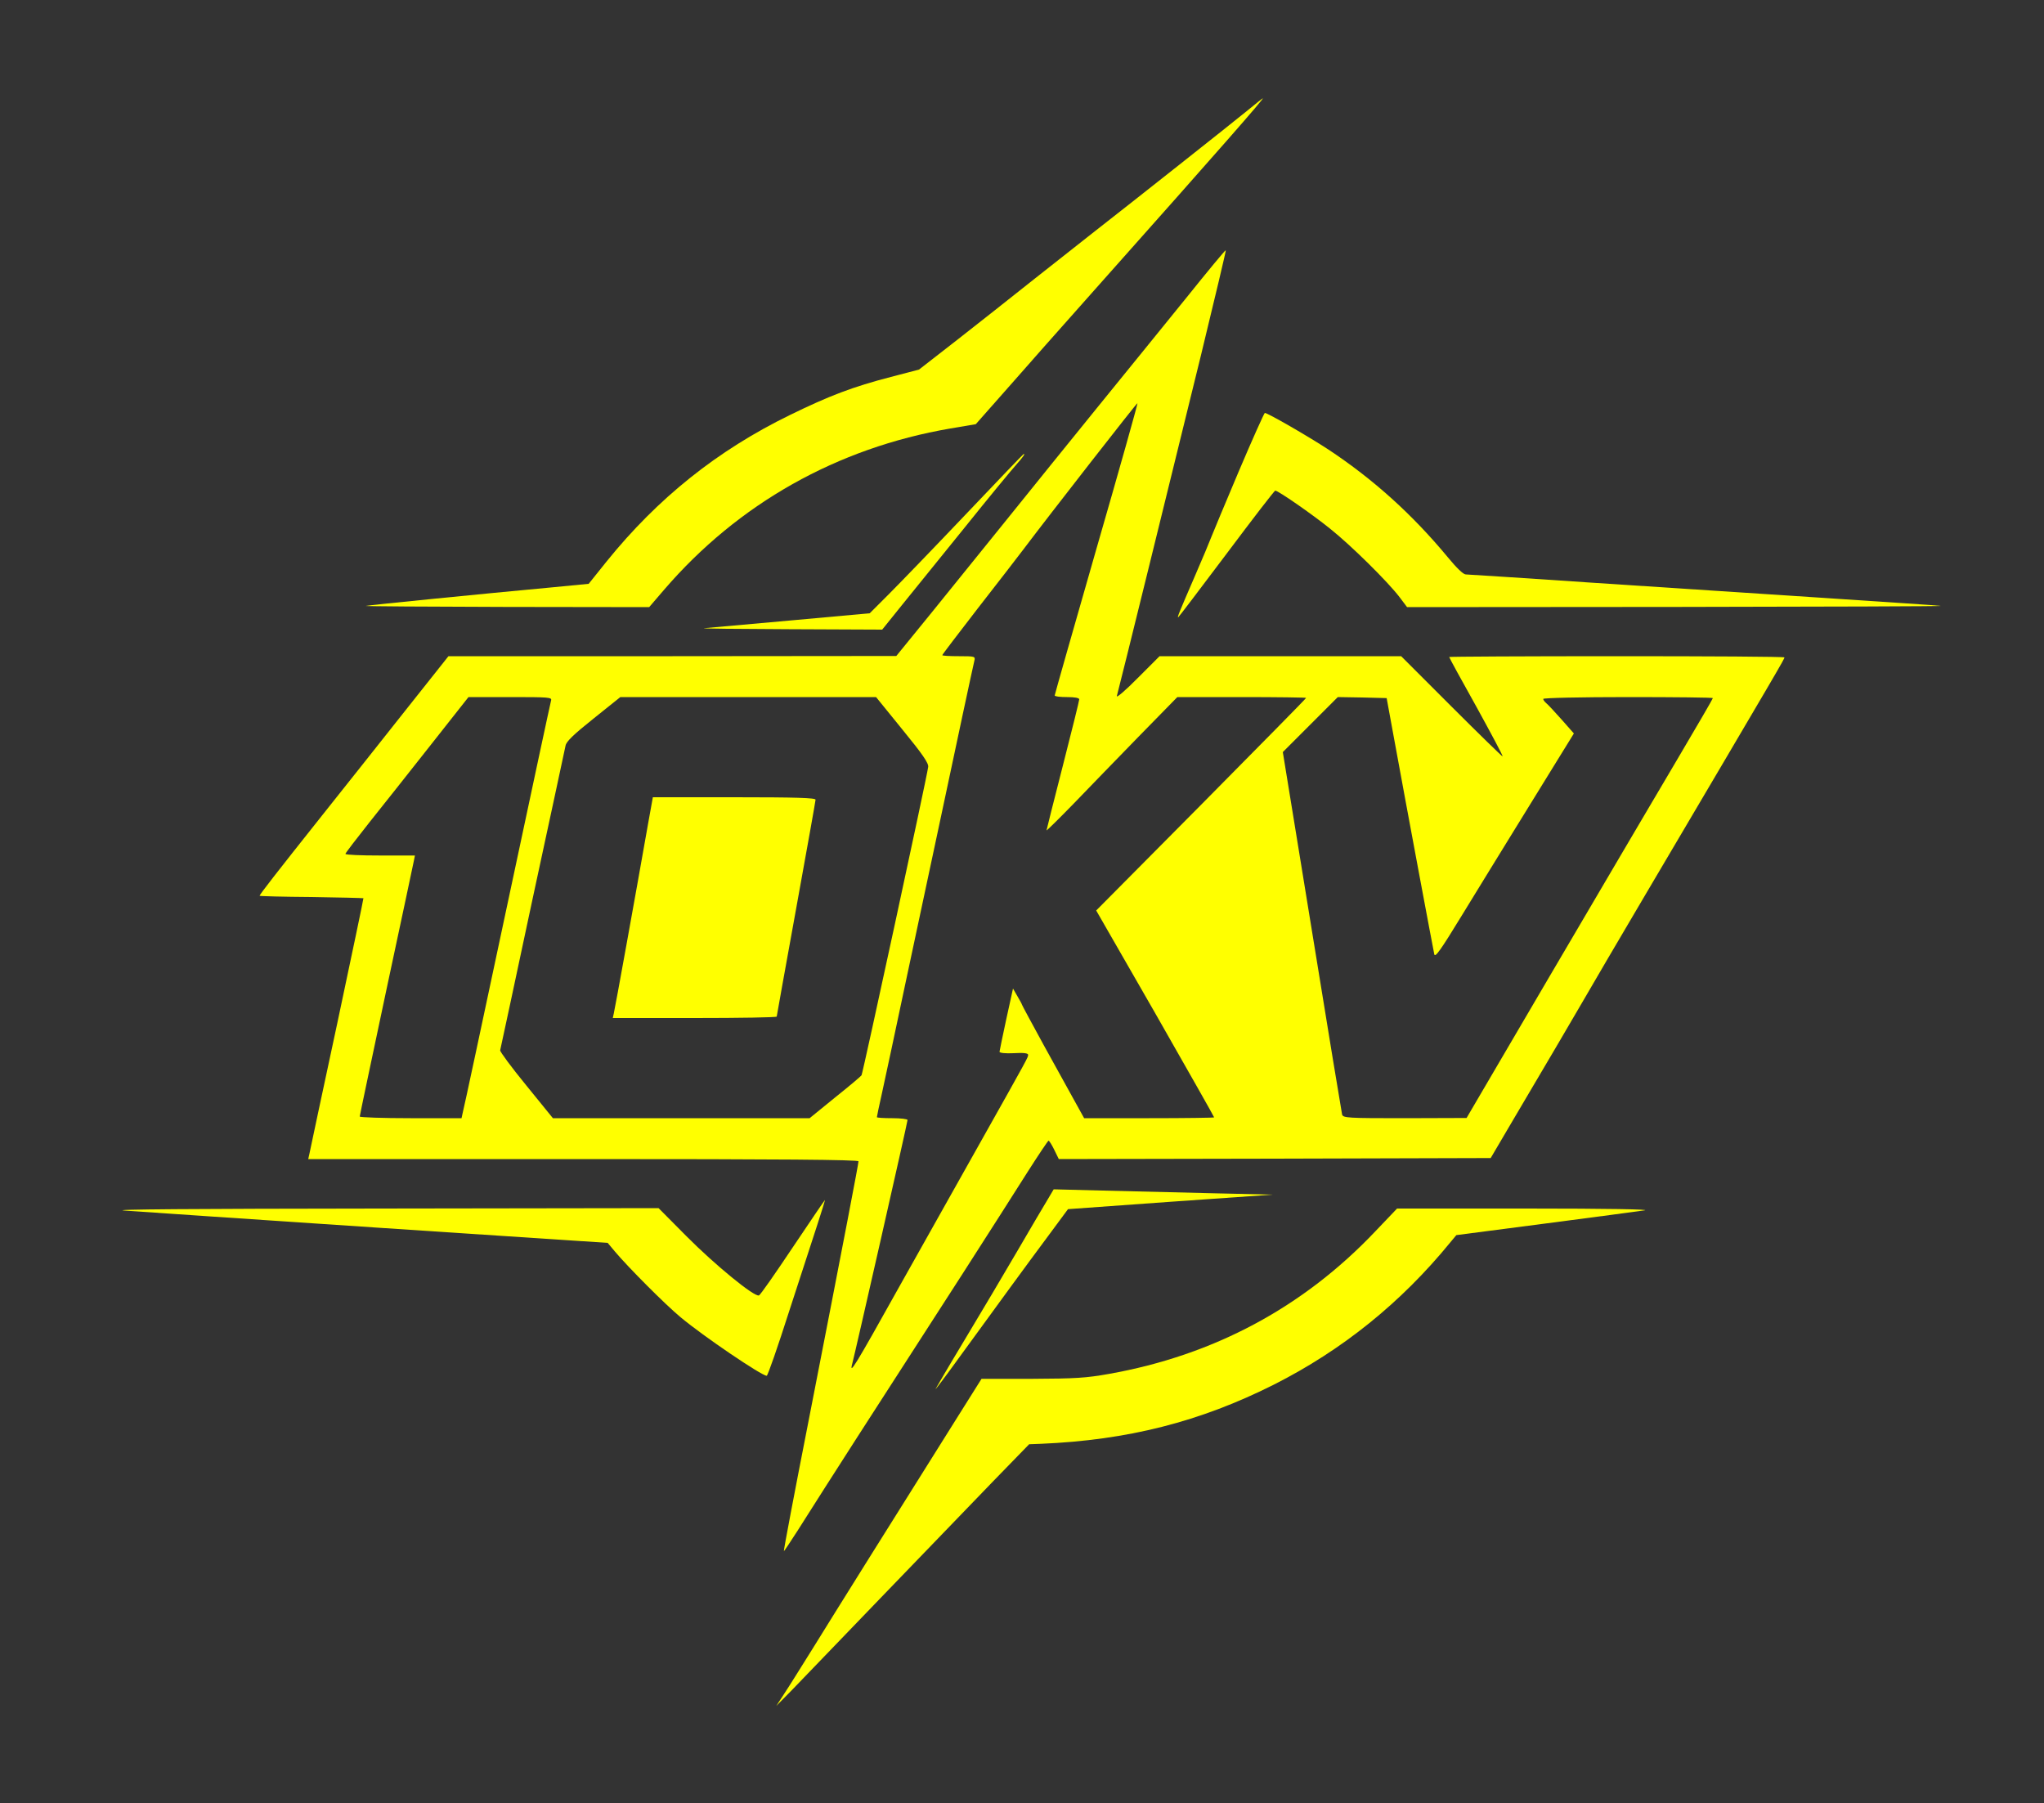 <?xml version="1.0" standalone="no"?>
<!DOCTYPE svg PUBLIC "-//W3C//DTD SVG 20010904//EN"
 "http://www.w3.org/TR/2001/REC-SVG-20010904/DTD/svg10.dtd">
<svg version="1.0" xmlns="http://www.w3.org/2000/svg"
 width="1000pt" height="882pt" viewBox="0 0 1000 882"
 preserveAspectRatio="xMidYMid meet">

<rect x="0" y="0" width="1000" height="882" fill="#333333" stroke="none"/>

<g transform="translate(0,882) scale(0.1,-0.1)"
fill="#FFFF00" stroke="none">
<path d="M6105 8281 c-68 -56 -579 -460 -747 -591 -45 -35 -177 -140 -293
-231 -115 -92 -291 -230 -389 -307 l-180 -140 -138 -36 c-185 -48 -301 -92
-493 -186 -355 -173 -647 -407 -896 -715 l-89 -111 -187 -18 c-325 -30 -887
-86 -903 -90 -8 -2 300 -4 686 -5 l700 -1 73 85 c362 421 846 694 1401 789
l124 21 151 171 c82 94 287 325 455 514 591 664 807 911 798 909 -2 0 -34 -26
-73 -58z"/>
<path d="M5803 7362 c-106 -130 -301 -372 -435 -536 -134 -165 -331 -409 -438
-542 -107 -133 -274 -339 -370 -458 l-175 -215 -1095 -1 -1096 0 -204 -257
c-112 -142 -299 -377 -415 -523 -221 -278 -305 -386 -305 -392 0 -2 114 -5
253 -6 138 -2 253 -5 255 -6 1 -2 -57 -277 -128 -612 -72 -335 -133 -621 -136
-637 l-6 -27 1346 0 c967 0 1346 -3 1346 -11 0 -12 -63 -342 -245 -1274 -68
-346 -122 -631 -120 -633 1 -1 31 44 67 100 181 286 326 511 808 1258 122 190
265 414 318 498 53 83 99 152 102 152 3 0 16 -20 28 -45 l22 -45 1056 2 1057
3 100 170 c212 358 262 445 347 590 48 83 185 317 305 520 676 1145 685 1161
685 1169 0 4 -369 6 -820 6 -451 0 -820 -2 -820 -4 0 -3 60 -113 134 -245 73
-133 131 -241 127 -241 -3 0 -116 110 -251 245 l-245 245 -591 0 -591 0 -107
-107 c-59 -60 -105 -99 -102 -88 10 34 280 1131 412 1669 68 280 123 511 121
512 -2 2 -89 -103 -194 -234z m-439 -1227 c-112 -390 -204 -713 -204 -717 0
-5 27 -8 60 -8 38 0 60 -4 60 -11 0 -7 -36 -152 -80 -324 -44 -172 -80 -314
-80 -317 0 -3 60 56 133 131 72 75 216 223 319 329 l188 192 315 0 c173 0 315
-2 315 -4 0 -3 -231 -237 -513 -522 l-514 -518 289 -503 c158 -277 288 -506
288 -509 0 -2 -143 -4 -318 -4 l-318 0 -46 83 c-25 45 -93 169 -152 275 -58
106 -106 195 -106 197 0 2 -10 21 -22 41 l-22 38 -33 -150 c-18 -82 -32 -153
-33 -159 0 -6 28 -9 70 -7 48 3 70 0 70 -8 0 -12 3 -7 -237 -434 -96 -171
-272 -484 -391 -696 -221 -396 -249 -442 -232 -379 14 52 270 1179 270 1190 0
5 -34 9 -75 9 -41 0 -75 2 -75 5 0 3 11 56 25 118 14 62 67 312 119 557 52
245 124 582 160 750 36 168 88 413 116 545 28 132 54 250 57 263 5 21 3 22
-76 22 -45 0 -81 2 -81 5 0 3 78 105 173 228 95 122 195 251 222 287 135 179
558 721 560 718 2 -2 -88 -322 -201 -713z m-2668 -742 c-3 -10 -100 -463 -216
-1008 -116 -545 -213 -1000 -217 -1012 l-5 -23 -249 0 c-137 0 -249 4 -249 8
0 5 59 283 130 618 72 335 132 620 135 634 l5 25 -170 0 c-93 0 -170 3 -170 8
0 4 53 73 118 155 65 81 200 252 301 380 l183 232 205 0 c190 0 204 -1 199
-17z m1719 -142 c99 -121 129 -165 126 -183 -7 -53 -320 -1499 -326 -1508 -3
-5 -61 -54 -130 -109 l-124 -101 -628 0 -628 0 -130 160 c-72 88 -129 165
-128 172 2 7 73 339 158 738 86 399 159 737 162 753 4 20 39 54 137 132 l131
105 625 0 626 0 129 -159z m2402 -26 c68 -373 195 -1051 200 -1073 4 -18 30
18 135 190 72 117 172 281 223 363 51 83 145 235 209 339 l116 188 -60 68
c-33 37 -66 73 -75 80 -8 7 -15 16 -15 21 0 5 184 9 415 9 228 0 415 -2 415
-5 0 -3 -79 -139 -176 -303 -96 -163 -230 -389 -296 -502 -66 -113 -217 -369
-335 -570 -118 -201 -256 -436 -306 -522 l-92 -157 -302 -1 c-279 0 -302 1
-307 18 -2 9 -69 412 -147 895 l-143 878 135 135 134 134 120 -2 119 -3 33
-180z"/>
<path d="M3172 4798 c-63 -358 -164 -916 -169 -935 l-5 -23 401 0 c221 0 401
3 401 7 0 3 43 241 95 528 52 287 95 527 95 533 0 9 -96 12 -398 12 l-398 0
-22 -122z"/>
<path d="M6060 6513 c-67 -159 -128 -304 -135 -323 -7 -19 -43 -105 -80 -190
-78 -180 -86 -200 -81 -200 2 0 108 140 236 310 128 171 235 310 239 310 14 0
180 -115 268 -186 103 -82 282 -259 340 -335 l37 -49 1316 1 c723 1 1306 3
1295 5 -11 2 -267 19 -570 39 -302 20 -817 54 -1143 75 -325 22 -601 40 -611
40 -12 0 -45 32 -87 83 -173 209 -363 381 -585 528 -101 66 -297 179 -311 179
-3 0 -61 -129 -128 -287z"/>
<path d="M4725 6304 c-154 -162 -323 -337 -375 -389 l-95 -95 -385 -35 c-212
-19 -403 -36 -425 -38 -22 -2 165 -4 415 -5 l456 -2 95 118 c52 64 191 236
309 382 117 146 231 284 252 307 33 37 45 55 36 52 -2 0 -129 -133 -283 -295z"/>
<path d="M5126 2953 c-16 -26 -82 -138 -146 -248 -64 -110 -183 -310 -264
-445 -81 -134 -143 -241 -139 -236 4 4 49 63 98 131 228 313 348 478 445 608
l105 142 500 36 500 35 -300 7 c-165 4 -406 10 -535 13 l-235 6 -29 -49z"/>
<path d="M3879 2719 c-85 -127 -159 -234 -166 -236 -22 -9 -216 150 -355 290
l-136 137 -1369 -2 c-919 -1 -1327 -4 -1243 -10 69 -5 629 -43 1244 -84 l1119
-74 36 -43 c65 -77 245 -258 321 -321 110 -92 396 -286 421 -286 5 0 54 141
109 313 56 171 119 365 140 430 21 64 37 117 36 117 -1 0 -72 -104 -157 -231z"/>
<path d="M6730 2798 c-353 -373 -792 -608 -1305 -699 -112 -20 -164 -23 -377
-24 l-246 0 -110 -175 c-353 -562 -612 -976 -707 -1130 -60 -96 -126 -202
-148 -235 l-39 -60 74 75 c40 42 240 249 443 460 204 212 449 466 545 565
l175 180 55 2 c428 18 781 108 1143 290 334 169 621 400 862 695 l30 36 430
56 c237 31 457 60 490 65 37 5 -180 9 -575 9 l-635 0 -105 -110z"/>
</g>
</svg>
